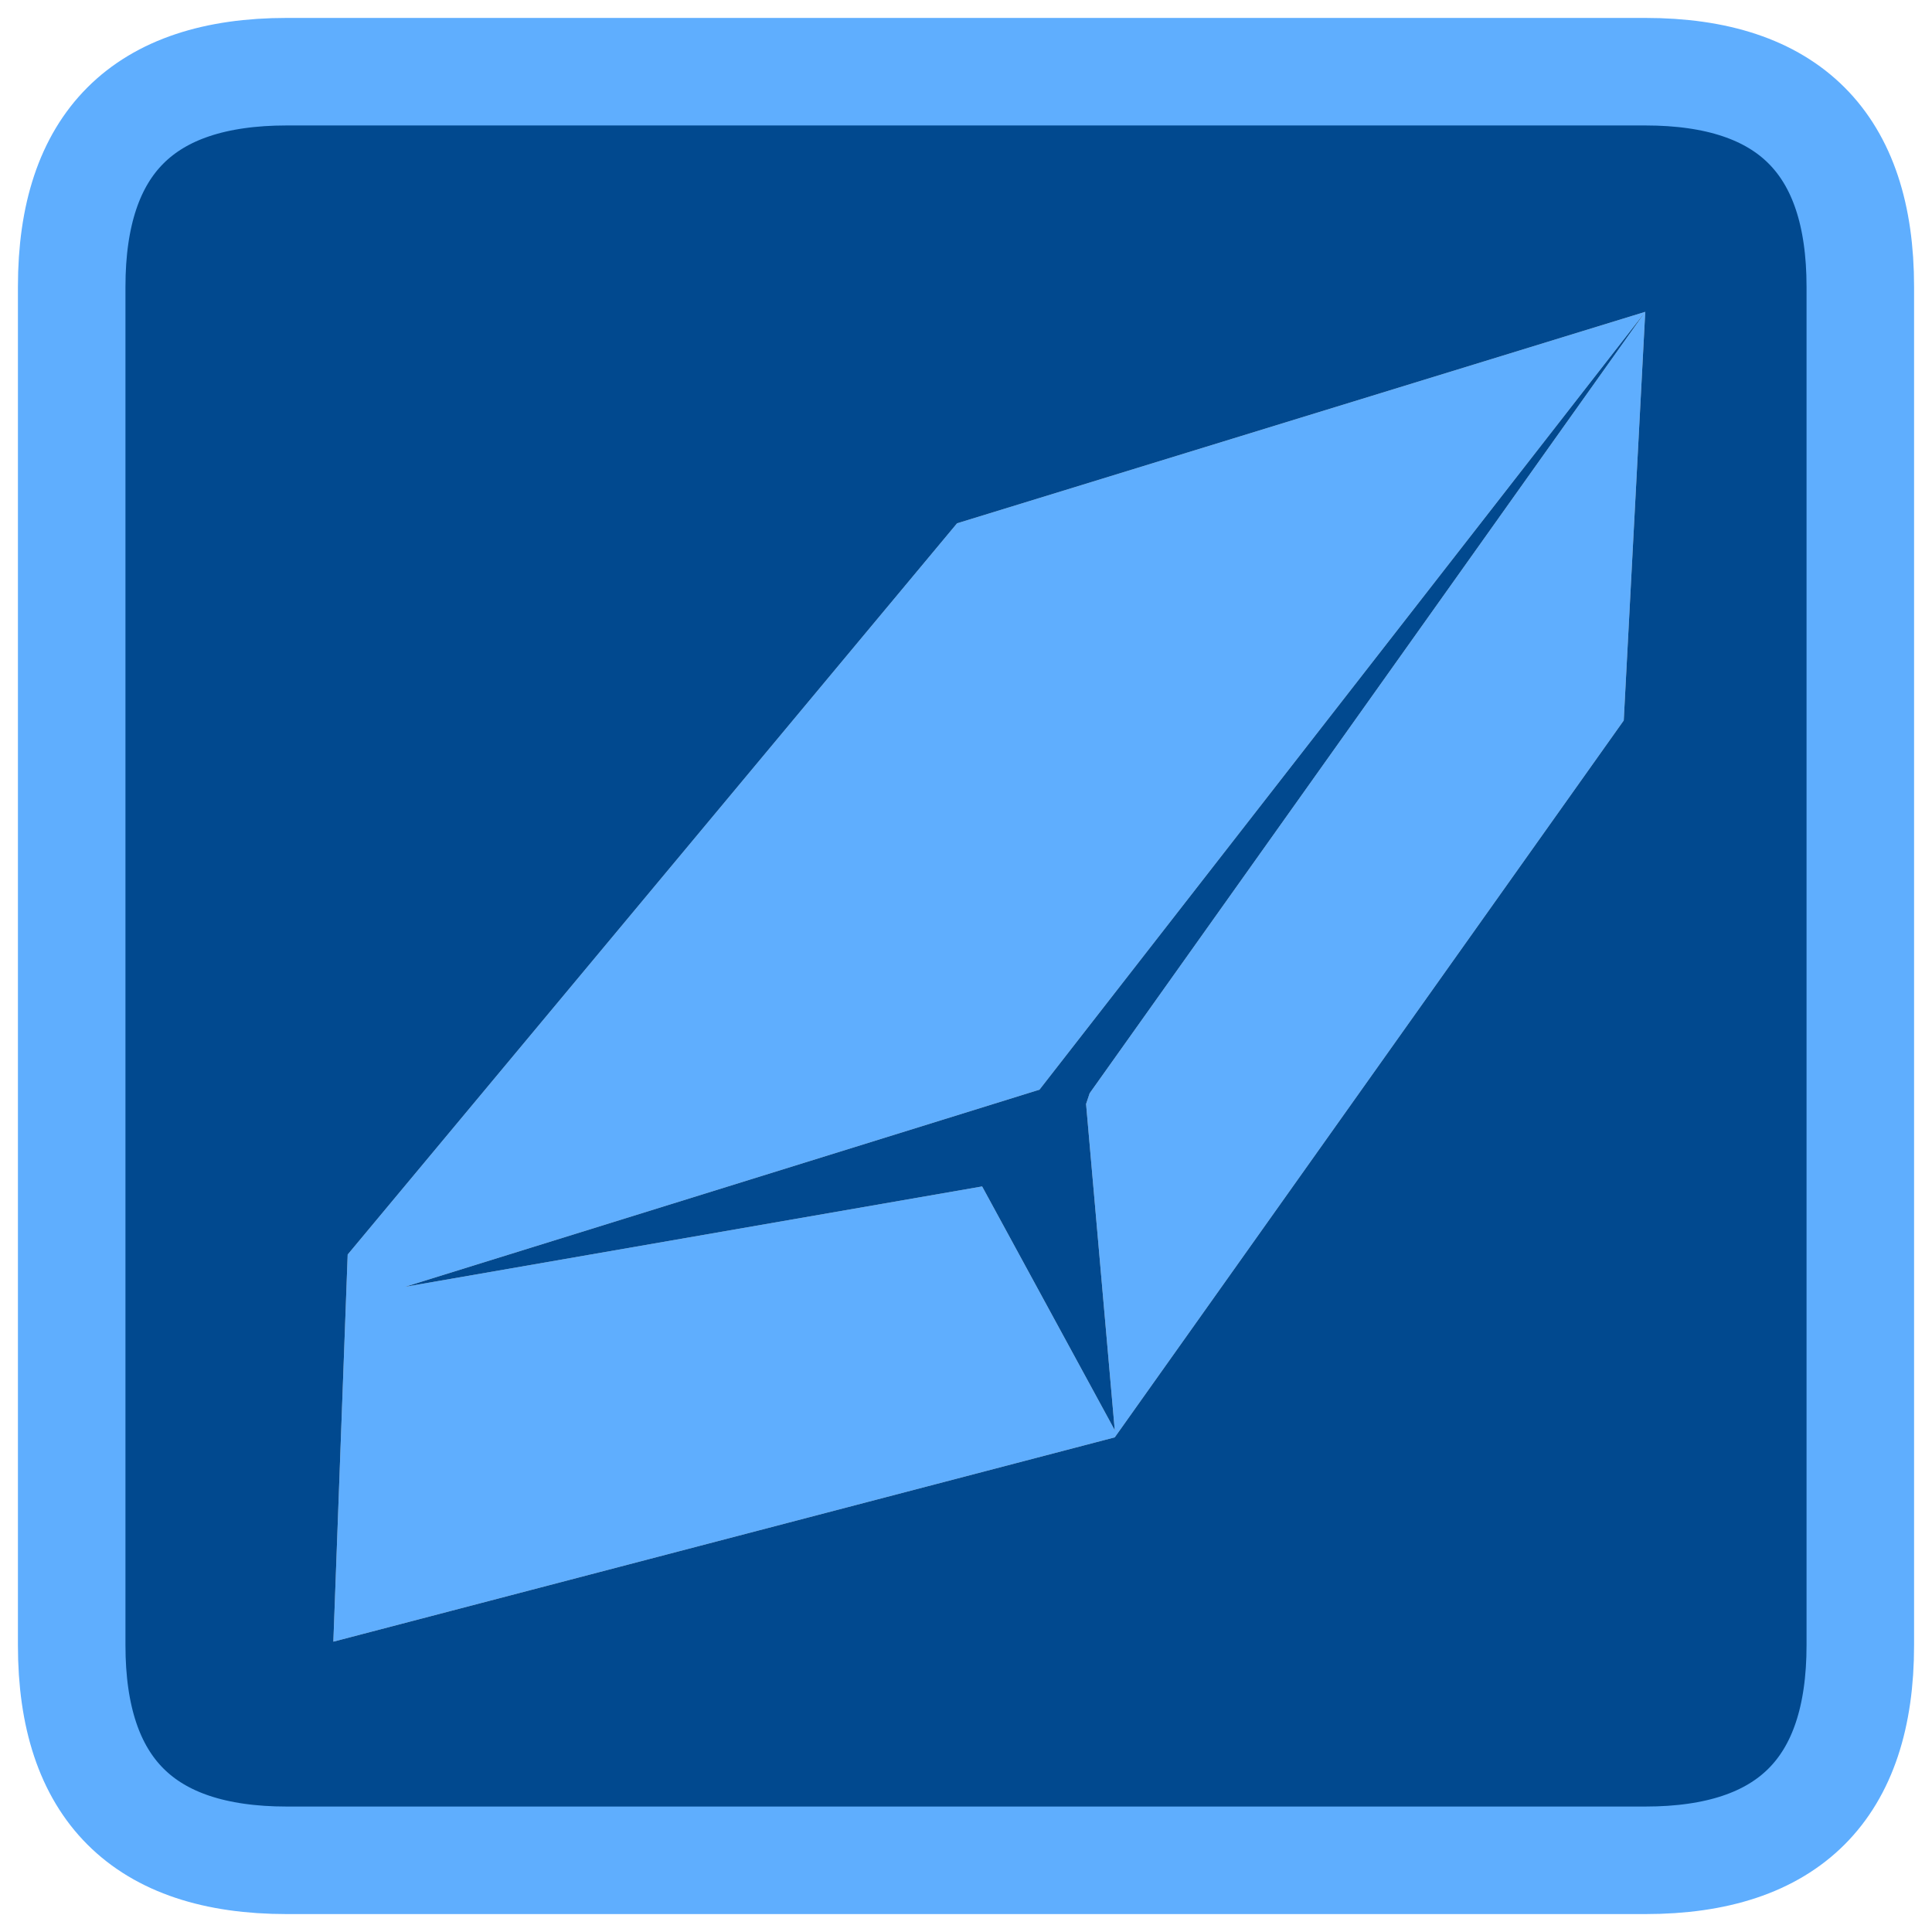 <?xml version="1.0" encoding="UTF-8" standalone="no"?>
<svg xmlns:xlink="http://www.w3.org/1999/xlink" height="26.95px" width="26.95px" xmlns="http://www.w3.org/2000/svg">
  <g transform="matrix(1.0, 0.0, 0.0, 1.0, 1.0, 1.0)">
    <path d="M21.65 9.05 L14.55 19.05 3.65 21.9 3.85 16.5 12.35 6.3 21.95 3.35 21.65 9.05 M14.2 14.25 L21.95 3.35 13.5 14.2 4.65 16.95 12.7 15.55 14.55 18.95 14.15 14.4 14.2 14.25" fill="#5faefe" fill-rule="evenodd" stroke="none"/>
    <path d="M24.95 3.0 L24.95 21.95 Q24.95 24.95 21.95 24.95 L3.0 24.95 Q0.0 24.95 0.0 21.95 L0.0 3.0 Q0.0 0.0 3.0 0.0 L21.95 0.0 Q24.95 0.0 24.95 3.0 M14.2 14.25 L14.15 14.4 14.55 18.95 12.7 15.55 4.65 16.95 13.5 14.2 21.95 3.35 14.2 14.25 M21.65 9.05 L21.95 3.35 12.35 6.3 3.85 16.5 3.65 21.9 14.55 19.05 21.65 9.05" fill="#01498f" fill-rule="evenodd" stroke="none"/>
    <path d="M24.95 3.0 Q24.95 0.0 21.95 0.0 L3.0 0.0 Q0.0 0.0 0.0 3.0 L0.0 21.95 Q0.0 24.95 3.0 24.95 L21.95 24.95 Q24.95 24.95 24.95 21.95 L24.95 3.0 Z" fill="none" stroke="#5faefe" stroke-linecap="square" stroke-linejoin="miter-clip" stroke-miterlimit="3.0" stroke-width="1.5"/>
  </g>
</svg>
